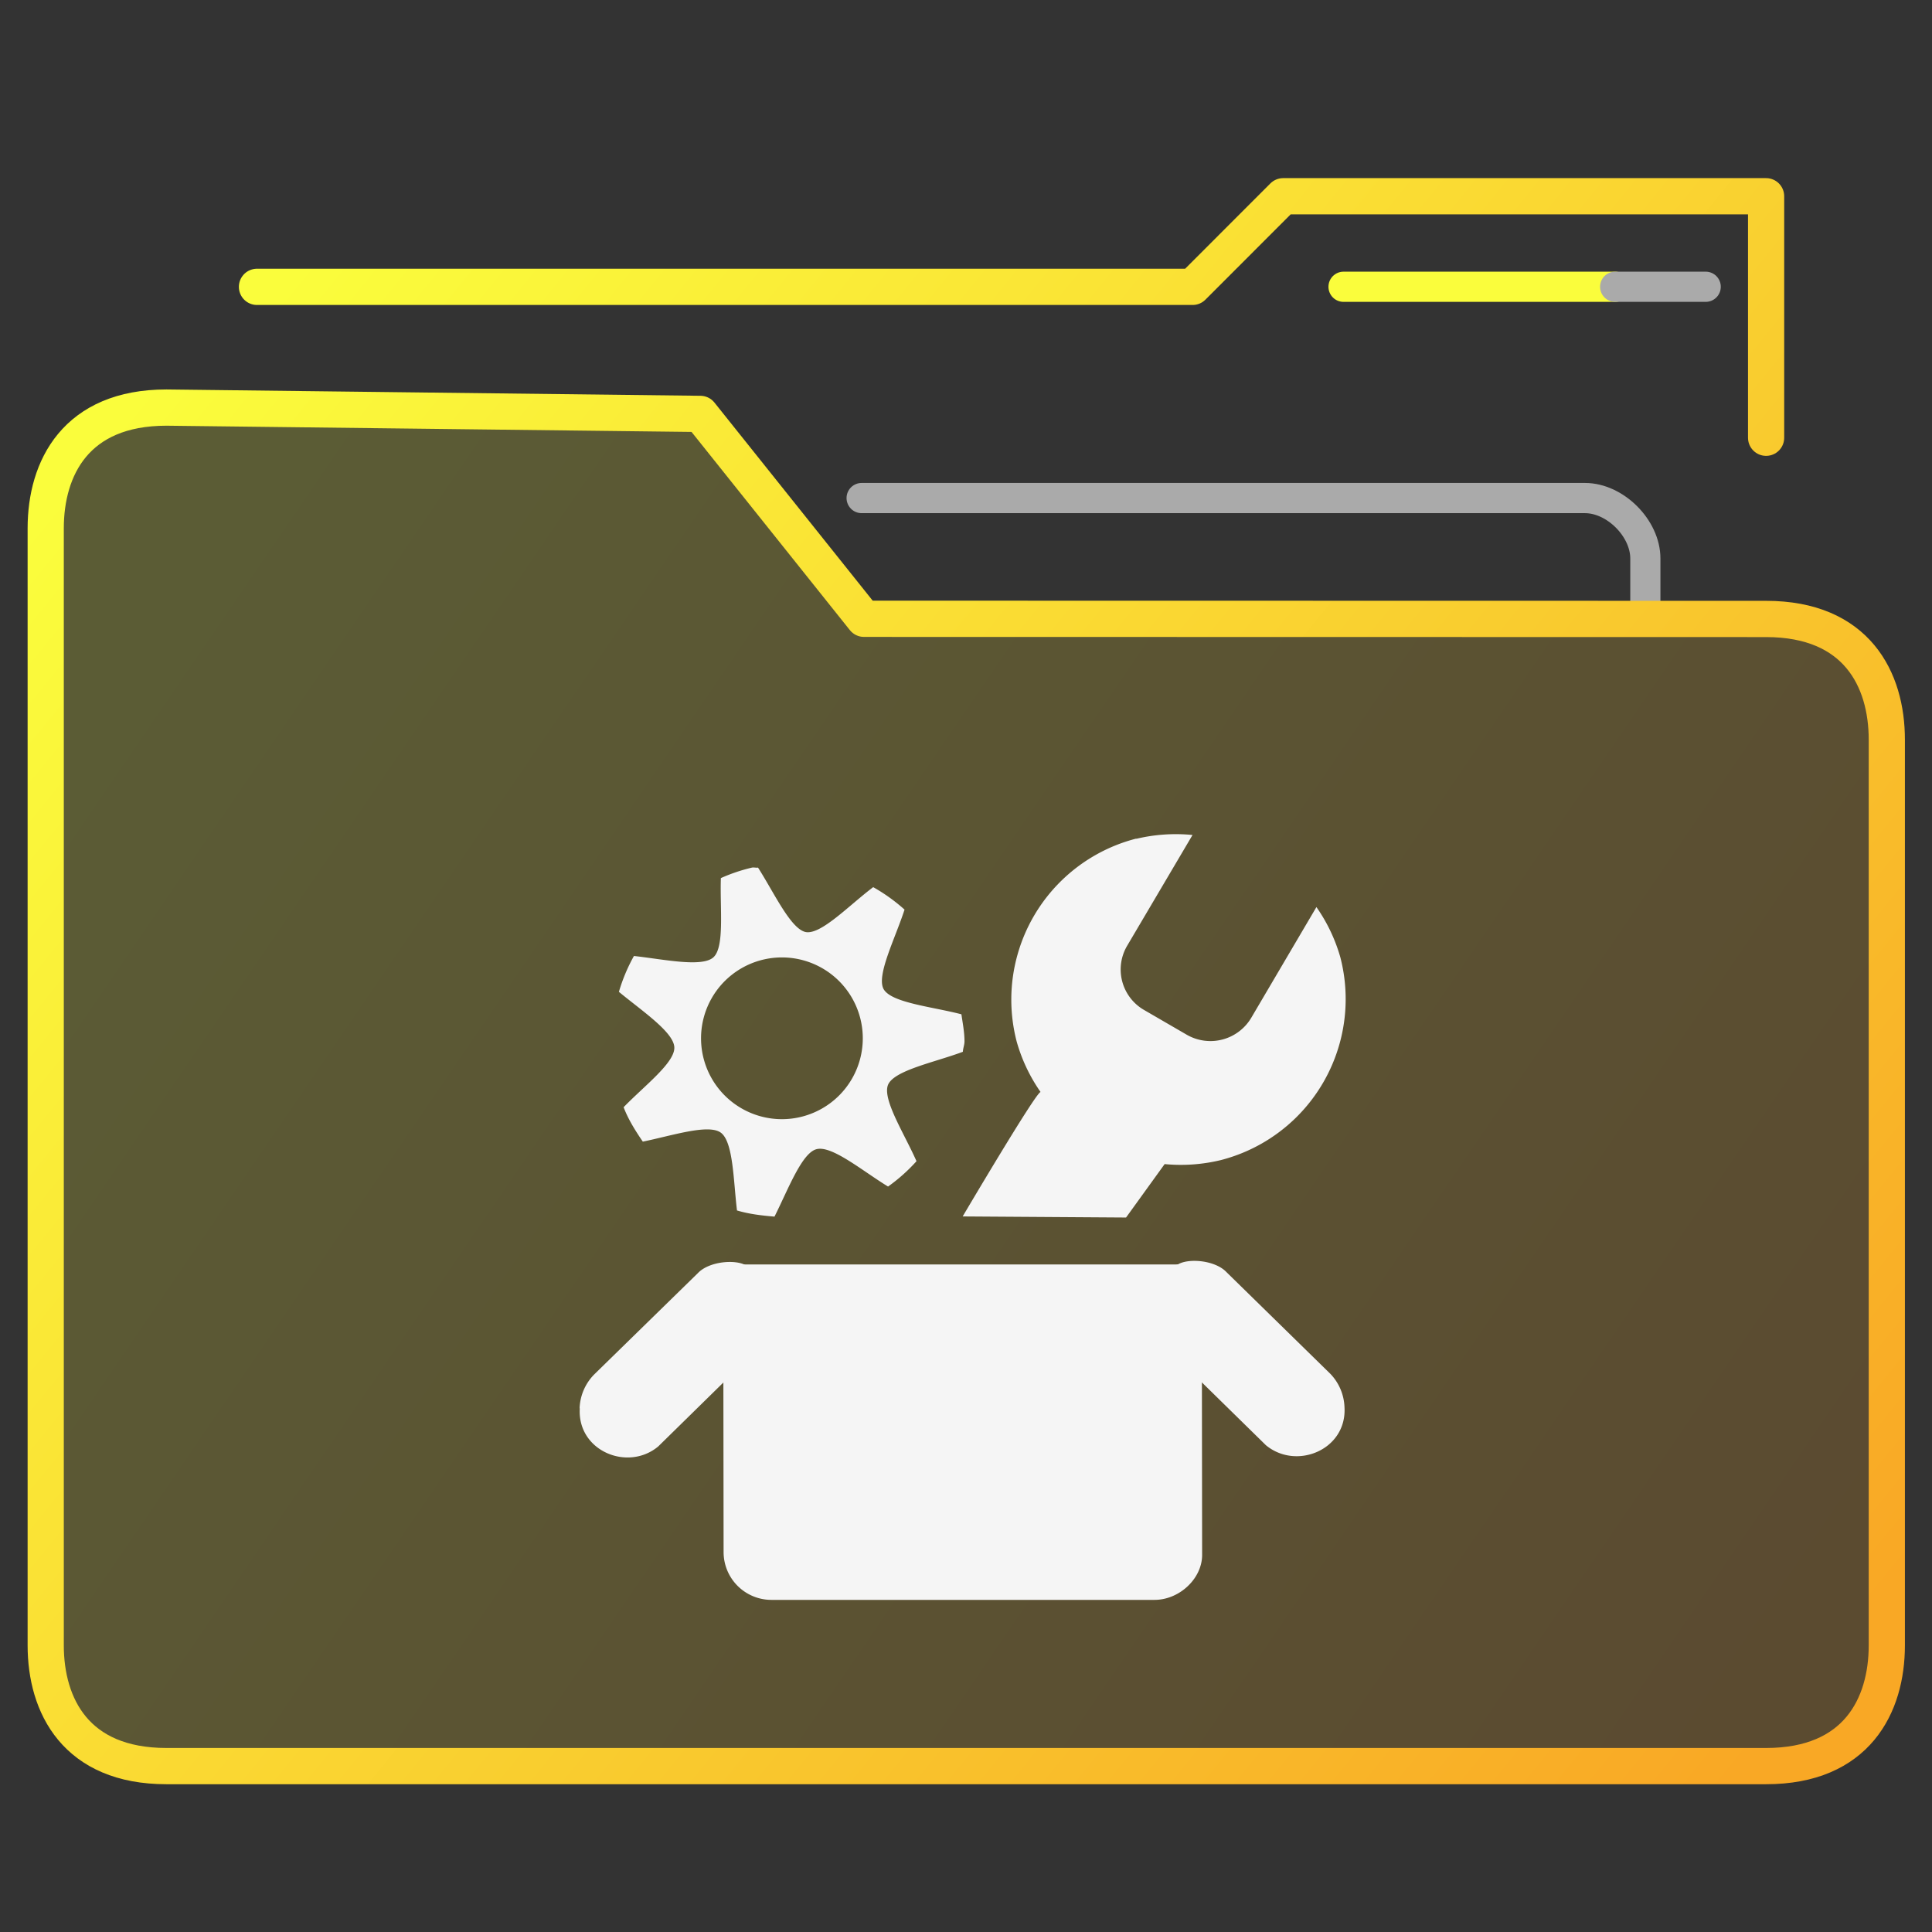 <?xml version="1.0" encoding="UTF-8" standalone="no"?>
<svg
   xmlns:dc="http://purl.org/dc/elements/1.1/"
   xmlns:cc="http://creativecommons.org/ns#"
   xmlns:rdf="http://www.w3.org/1999/02/22-rdf-syntax-ns#"
   xmlns:svg="http://www.w3.org/2000/svg"
   xmlns="http://www.w3.org/2000/svg"
   xmlns:xlink="http://www.w3.org/1999/xlink"
   xmlns:sodipodi="http://sodipodi.sourceforge.net/DTD/sodipodi-0.dtd"
   xmlns:inkscape="http://www.inkscape.org/namespaces/inkscape"
   height="64"
   width="64"
   version="1.1"
   id="svg42"
   sodipodi:docname="folder-development.svg">
  <rect width="100%" height="100%" fill="#333333" stroke="none"/>
  <defs
     id="defs46" />
  <sodipodi:namedview
     pagecolor="#ffffff"
     bordercolor="#666666"
     borderopacity="1"
     objecttolerance="10"
     gridtolerance="10"
     guidetolerance="10"
     inkscape:pageopacity="0"
     inkscape:pageshadow="2"
     inkscape:window-width="640"
     inkscape:window-height="480"
     id="namedview44" />
  <linearGradient
     id="a">
    <stop
       offset="0"
       stop-color="#fafd3c"
       id="stop2" />
    <stop
       offset="1"
       stop-color="#f9a825"
       id="stop4" />
  </linearGradient>
  <linearGradient
     id="b"
     gradientUnits="userSpaceOnUse"
     x1="-54.435"
     x2="-19.412"
     xlink:href="#a"
     y1="14.268"
     y2="39.284" />
  <linearGradient
     id="c"
     gradientUnits="userSpaceOnUse"
     x1="-54.435"
     x2="-14.409"
     xlink:href="#a"
     y1="11.618"
     y2="44.287" />
  <linearGradient
     id="f"
     gradientTransform="matrix(1.003 0 0 1.003 .117 1.545)"
     gradientUnits="userSpaceOnUse"
     x1="-54.435"
     x2="-14.409"
     xlink:href="#a"
     y1="11.618"
     y2="44.287" />
  <linearGradient
     id="e"
     gradientTransform="matrix(1.003 0 0 1.003 .119 -.157)"
     gradientUnits="userSpaceOnUse"
     x1="-54.435"
     x2="-14.409"
     xlink:href="#a"
     y1="11.618"
     y2="44.287" />
  <linearGradient
     id="d"
     gradientTransform="matrix(1.003 0 0 1.003 .119 -.157)"
     gradientUnits="userSpaceOnUse"
     x1="-54.435"
     x2="-16.41"
     y1="19.271"
     y2="45.288">
    <stop
       offset="0"
       stop-color="#fafd3c"
       stop-opacity=".2"
       id="stop11" />
    <stop
       offset="1"
       stop-color="#f9a825"
       stop-opacity=".2"
       id="stop13" />
  </linearGradient>
  <g
     transform="matrix(1.35 0 0 1.352 80.504 -1.726)"
     stroke="url(#b)"
     stroke-width=".962"
     stroke-linecap="round"
     stroke-linejoin="round"
     id="g30">
    <path
       d="M-19.259 16.44v-1.48c0-.74-.74-1.48-1.481-1.48h-17.75"
       fill="none"
       stroke="#aaa"
       stroke-width=".74"
       id="path16" />
    <g
       transform="translate(0 -2.74)"
       clip-rule="evenodd"
       stroke="url(#c)"
       stroke-width=".888"
       id="g22">
      <path
         d="M-38.432 19.178l-4.016-5.02-13.1-.155c-2.223 0-2.963 1.48-2.963 2.959V44.33c0 1.48.74 2.959 2.962 2.959h39.253c2.222 0 2.962-1.48 2.962-2.96V22.14c0-1.479-.74-2.958-2.962-2.958z"
         fill="url(#d)"
         fill-rule="evenodd"
         stroke="url(#e)"
         id="path18" />
      <path
         d="M-16.296 14.742V8.825h-11.85l-2.222 2.22h-22.959"
         fill="none"
         stroke="url(#f)"
         id="path20" />
    </g>
    <g
       fill="none"
       stroke-width=".74"
       stroke-linecap="butt"
       stroke-linejoin="miter"
       id="g28">
      <path
         d="M-26.665 8.303h6.666"
         stroke="#fafd3c"
         id="path24" />
      <path
         d="M-20 8.303h2.222"
         stroke="#aaa"
         id="path26" />
    </g>
  </g>
  <g
     fill="#f5f5f5"
     id="g38">
    <path
       d="M19.2 46.65a1.68 1.68 0 0 1 .48-1.116l3.438-3.36c.366-.39 1.248-.468 1.602-.252.132 0 1.8 1.002 2.046 1.38.978 1.5-.54 2.898-1.86 2.448l-.558-.33-2.544 2.496c-1.008.84-2.682.15-2.598-1.26zm18.444-18.864a5.628 5.628 0 0 1 1.86-.126l-2.16 3.66a1.548 1.548 0 0 0 .564 2.142l1.386.804a1.572 1.572 0 0 0 2.16-.558l2.154-3.66a5.532 5.532 0 0 1 .792 1.662 5.508 5.508 0 0 1-3.96 6.72 5.628 5.628 0 0 1-1.86.132l-1.278 1.77-5.412-.036s2.412-4.092 2.58-4.122a5.532 5.532 0 0 1-.792-1.674 5.508 5.508 0 0 1 3.96-6.72zm-12.732.954a5.724 5.724 0 0 0-1.032.348c-.036.99.132 2.292-.252 2.628s-1.65.06-2.628-.048a5.76 5.76 0 0 0-.498 1.188c.762.63 1.812 1.332 1.836 1.836.024.51-.996 1.278-1.68 1.986.156.408.39.78.636 1.14.966-.198 2.166-.594 2.58-.3.42.3.42 1.602.54 2.58.402.12.816.168 1.242.204.444-.882.9-2.1 1.386-2.232.504-.144 1.53.72 2.376 1.236a5.718 5.718 0 0 0 .942-.84c-.402-.912-1.14-2.052-.942-2.532.204-.48 1.548-.744 2.478-1.092.006-.12.054-.228.054-.348 0-.3-.06-.6-.102-.894-.96-.252-2.328-.378-2.58-.84-.24-.456.39-1.68.696-2.628a5.844 5.844 0 0 0-1.038-.744c-.792.594-1.722 1.578-2.232 1.488-.498-.096-1.05-1.302-1.584-2.136-.06.012-.132-.012-.198 0zm.99 2.976a2.679 2.679 0 1 1 0 5.358 2.679 2.679 0 0 1 0-5.358z"
       id="path32" />
    <path
       d="M23.958 41.886H39.81l.012 9.624c0 .78-.75 1.488-1.578 1.488h-12.69a1.584 1.584 0 0 1-1.584-1.584z"
       id="path34" />
    <path
       d="M44.538 46.614a1.68 1.68 0 0 0-.48-1.116l-3.432-3.36c-.372-.39-1.248-.468-1.608-.252-.126 0-1.8 1.002-2.04 1.38-.984 1.5.54 2.898 1.86 2.448l.552-.336 2.544 2.496c1.014.84 2.688.15 2.604-1.26z"
       id="path36" />
  </g>
  <path
     d="M19.2 27.6h25.398v25.398H19.2z"
     fill="none"
     id="path40" />
</svg>
